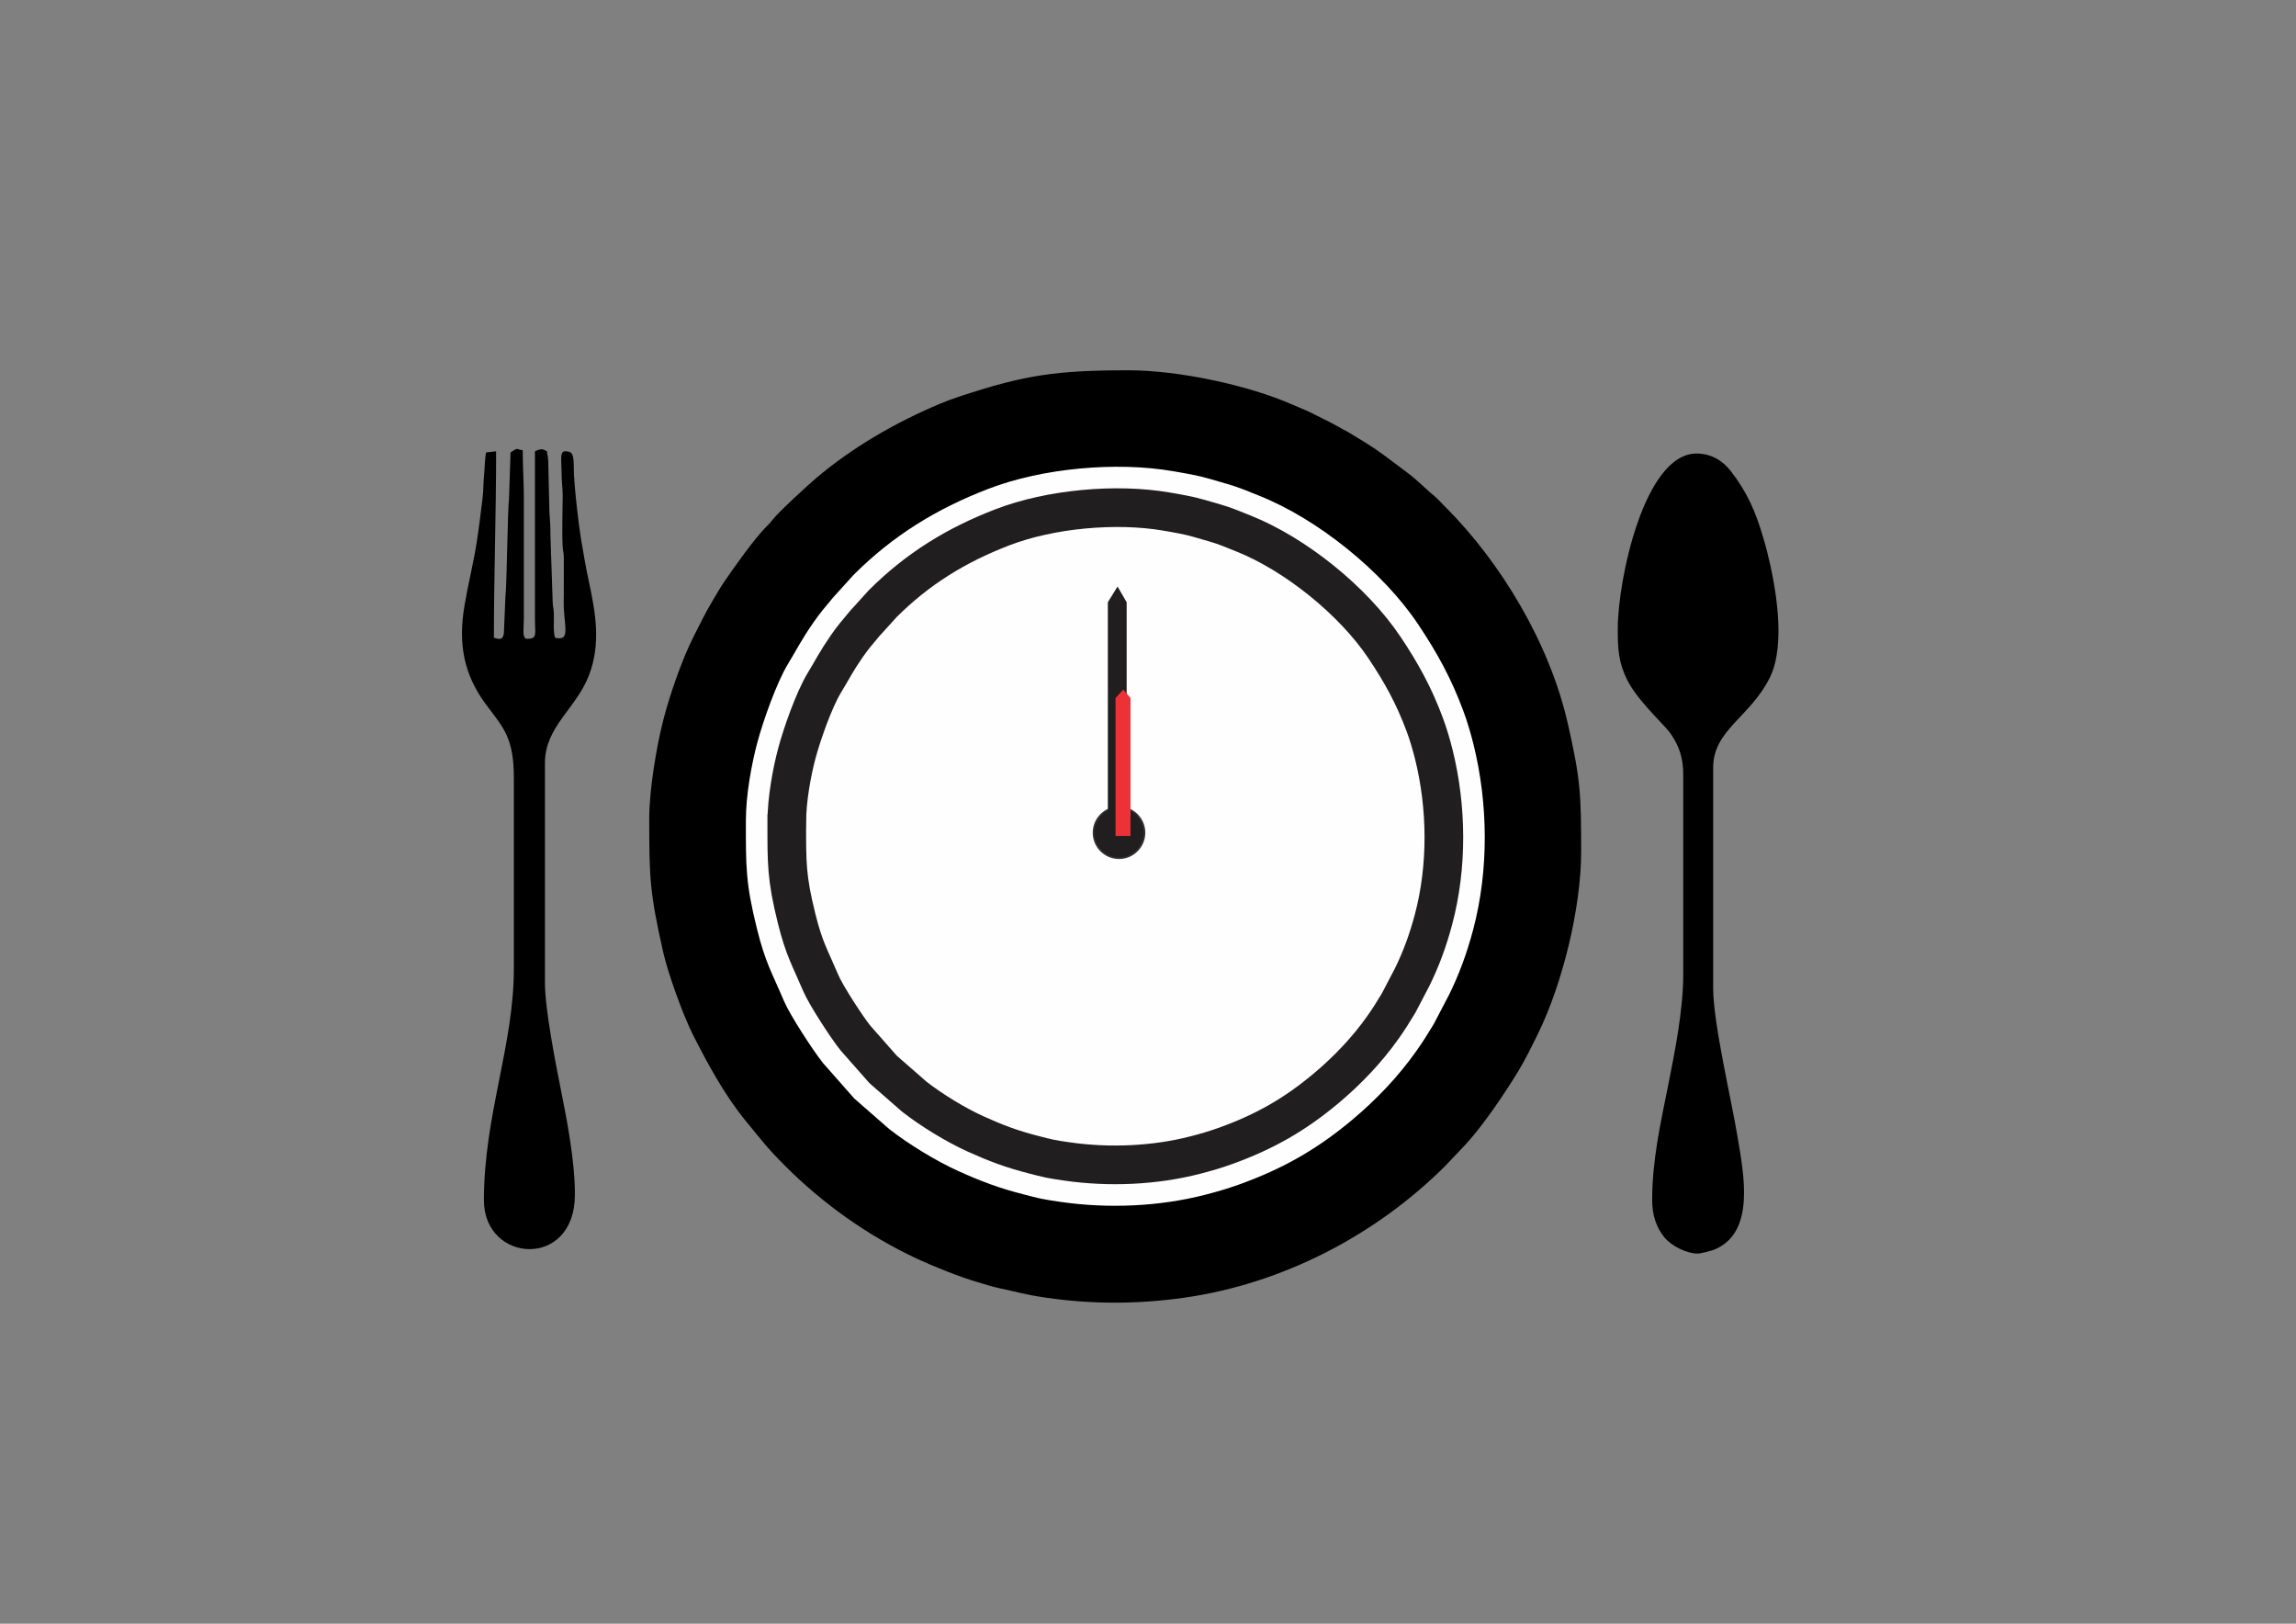 <?xml version="1.0" encoding="UTF-8"?>
<!DOCTYPE svg PUBLIC "-//W3C//DTD SVG 1.1//EN" "http://www.w3.org/Graphics/SVG/1.1/DTD/svg11.dtd">
<!-- Creator: CorelDRAW 2019 (64 Bit) -->
<svg xmlns="http://www.w3.org/2000/svg" xml:space="preserve" width="297mm" height="210mm" version="1.1" style="shape-rendering:geometricPrecision; text-rendering:geometricPrecision; image-rendering:optimizeQuality; fill-rule:evenodd; clip-rule:evenodd"
viewBox="0 0 29700 21000"
 xmlns:xlink="http://www.w3.org/1999/xlink"
 xmlns:xodm="http://www.corel.com/coreldraw/odm/2003">
 <rect x="0" y="0" width="29700" height="21000" fill="#808080" stroke="none"/>
 <defs>
  <style type="text/css">
   <![CDATA[
    .str0 {stroke:#201E1E;stroke-width:500;stroke-miterlimit:22.926}
    .str1 {stroke:#373435;stroke-width:20;stroke-miterlimit:22.926}
    .str2 {stroke:#201E1E;stroke-width:20;stroke-miterlimit:22.926}
    .fil1 {fill:#FEFEFE}
    .fil3 {fill:#ED3237}
    .fil2 {fill:#201E1E}
    .fil0 {fill:black}
   ]]>
  </style>
 </defs>
 <g id="Camada_x0020_1">
  <g id="_954261776">
   <path class="fil0" d="M8398.07 10587.14c0,772.27 7.82,962.3 180.77,1727.95 60.58,268.22 253.25,807 383.68,1065.77 188.18,373.32 419.42,796.55 687.42,1120.84 203.12,245.78 259.13,330.34 509.74,580.95 474.59,474.59 1054.39,894.73 1701.88,1197.05 192.46,89.85 560.07,238.86 776.16,300.17 105.81,30.03 181.88,58.46 291.65,81.48 234.32,49.13 319.1,80.62 596.22,121.34 595.61,87.52 1191.98,85.7 1787.36,1.78 1283.01,-180.85 2490.77,-814.1 3385.67,-1709l258.5 -272.49c228.61,-247.03 508.1,-661.67 684.18,-951.85 93.43,-153.98 172.89,-318.5 252.26,-479.65 317.54,-644.71 559.48,-1630.31 559.48,-2353.8 0,-744.48 -7.25,-935.84 -173.44,-1663.51 -237.04,-1037.93 -862.95,-2078.08 -1588.16,-2803.29 -63.55,-63.55 -111.33,-118.5 -184.1,-174.68l-196.24 -176.89c-30.1,-28.03 -62.81,-51.66 -94.95,-77.26l-319.79 -239.91c-142.75,-105.56 -290.49,-192.48 -445.31,-286.6l-231.77 -127c-88.82,-44.05 -160.18,-79.85 -248.68,-124.46 -82.54,-41.6 -167.89,-73.6 -249.23,-109.54 -576.94,-254.93 -1479.09,-445.26 -2123.6,-445.26 -936.6,0 -1343.92,60.57 -2186.84,338.96 -92.42,30.52 -173.13,60.54 -261.15,97.62 -565.82,238.41 -1127.27,562.06 -1594.75,959.76 -106.45,90.57 -480.6,432.63 -557.92,532.77 -34.05,44.09 -43.38,52.97 -81.58,90.63 -145.49,143.45 -426.55,535.52 -553.1,724.16 -52.13,77.72 -92.51,149.01 -141.82,231.31 -96.01,160.22 -167.33,307.81 -253.38,478.53 -147.36,292.34 -304.95,749.75 -385.66,1063.81 -90.06,350.51 -183.5,910.97 -183.5,1280.31z"/>
   <path class="fil1" d="M10378.53 10644.55c0,497.97 -4.67,679.33 121.16,1184.79 94.43,379.28 163.5,478.54 296.85,793.84 63.6,150.4 319.6,544.17 426.73,678.31l342.82 389.1 382.77 334.78c212.28,166.16 512.09,349.68 758.6,461.25 237.29,107.4 441.05,186.31 719.41,256.46 73.97,18.64 122.58,33.26 196.11,47.87 72.99,14.5 128.78,22.43 209.87,34.1 520.04,74.8 1080.73,49.88 1579.89,-79.12 134.07,-34.65 246.85,-67.46 374.46,-113.48 482.45,-173.96 856.21,-388.61 1240.36,-711.39 262.03,-220.18 500.78,-470.77 698.73,-750.75 67.47,-95.43 128.05,-191.35 191.14,-296.79l167.47 -320.47c108.89,-221.1 192.99,-446.61 263.56,-712.31 173.36,-652.72 165.76,-1382.62 2.96,-2036.55 -30.45,-122.33 -69.29,-252.27 -110.5,-363.09 -133.24,-358.3 -284.79,-634.66 -497.23,-952.23 -387.13,-578.69 -1100.11,-1151.38 -1737.28,-1405.63 -54.81,-21.87 -116.74,-46.69 -174.28,-69.69 -117.14,-46.8 -242.76,-78.19 -371.52,-116.42 -121.76,-36.16 -265.99,-60.85 -403.51,-84.43 -621.92,-106.64 -1430.03,-32.83 -2017.6,192.66 -576.47,221.23 -1052.21,516.43 -1480.59,944.76l-224.97 248.61c-37.55,48.05 -73.42,86.67 -110.67,133.3 -36.45,45.64 -69.6,89.36 -104.34,139.63 -135.87,196.6 -172.23,278.97 -278.39,453.52 -125.68,206.66 -276.14,634.84 -337.83,867.67 -61.96,233.88 -124.18,567.82 -124.18,851.7z"/>
   <path class="fil0" d="M20926.63 8133.1c0,258.38 7.52,431.93 124.21,665.1 90.73,181.28 275.02,376.24 424.56,536.97 54.92,59.04 107.13,109.37 151.95,178.13 87.32,133.94 146,282.23 146,499.8l0 2597.56c0,452.9 -108.67,995.41 -194.94,1426.74 -98.39,491.94 -206.89,968.15 -206.89,1486.54 0,204.17 62.02,360.02 155.57,475.88 94.99,117.62 292.47,212.98 432.83,212.98 43.28,0 182.06,-36.91 219.87,-52.8 531.85,-223.49 376,-977.28 294.75,-1466.41 -77.82,-468.49 -313.71,-1463.54 -313.71,-1910.72l0 -2855.88c0,-486.31 478,-650.37 732.15,-1162.2 213.8,-430.58 77.78,-1189.04 -37.34,-1642.23 -16.02,-63.09 -31.56,-113.58 -47.26,-168 -98.72,-342.25 -211.55,-591.93 -417.8,-859.45 -103.72,-134.54 -252.48,-229.49 -445.02,-229.49 -676.6,0 -1018.93,1636.36 -1018.93,2267.48z"/>
   <path class="fil0" d="M6604.18 5851.26l-20.41 611.05c-16.69,110.28 -29.2,1140.01 -45.29,1246.31l-19.44 454.15c-2.16,142 -86.18,95.38 -130.13,85.14 0,-817.29 28.7,-1589.59 28.7,-2411l-129.16 14.35c-17.31,74.3 -18.15,210.3 -26.51,289.22 -11.25,106.27 -6.74,203.79 -20.44,309.64 -24.07,186.06 -45.14,377.82 -75.91,569.89 -43.95,274.38 -112.54,547.02 -158.03,817.84 -81.47,485 -11.99,886.01 284.98,1281.39 226.46,301.5 354.69,425.71 354.69,951.26l0 2454.05c0,996.45 -387.48,1902.22 -387.48,2999.39 0,814.4 1176.79,894.15 1176.79,-71.75 0,-441.89 -100.36,-954.92 -185.36,-1378.91 -65.34,-325.92 -202.12,-1025.02 -202.12,-1362.16l0 -2841.53c0,-474.24 404.19,-702.29 570.22,-1137.58 156.24,-409.64 84.68,-806.51 -1.88,-1210.3 -40.84,-190.48 -69.71,-359.86 -102.96,-557.19 -27.3,-162.01 -92.59,-716.51 -91.85,-898.39 0.81,-199.75 -19.44,-229.22 -115.21,-229.22 -69.91,0 -42.58,134.07 -43.09,272.72 -0.46,125.1 14.9,190.54 14.44,315.64 -0.77,205.17 -10.99,444.61 -0.12,645.91 3.45,63.83 14.08,68.85 14.99,142.87l-0.57 488.51c-0.01,50.34 -2.73,108.59 -0.07,157.94 15.24,282.14 76.22,431.89 -114.74,387.41 -23.49,-100.85 -10.34,-197.81 -13.88,-316.2 -2.16,-72.26 -14.44,-79.45 -15.39,-156.82l-28.15 -832.92c0.28,-122.02 -5.21,-215.42 -13.58,-316.5l-15.6 -673.25c-1.52,-22.58 -6.44,-58.92 -10.64,-75.5 -14.51,-57.21 16.94,-24.61 -33.21,-54.21 -42.81,-25.27 -90.28,-3.63 -127.87,14.4l0 2167.03c0.02,197.21 35.91,258.32 -100.46,258.32 -69.26,0 -43.05,-126.34 -43.05,-258.32l0 -1564.28c0.02,-212.13 -14.35,-393.42 -14.35,-617.1 -87.91,-7.31 -48.33,-44.64 -157.86,28.7z"/>
  </g>
  <path class="fil1" d="M9648.35 10613.79c0,587.43 -5.51,801.37 143.01,1397.64 111.45,447.42 192.99,564.52 350.38,936.47 75.08,177.41 377.24,641.93 503.7,800.17l404.64 459 451.8 394.93c250.57,196.01 604.45,412.5 895.41,544.11 280.09,126.69 520.6,219.79 849.17,302.54 87.3,21.99 144.68,39.23 231.47,56.47 86.15,17.11 152,26.46 247.72,40.22 613.83,88.25 1275.63,58.85 1864.82,-93.33 158.25,-40.87 291.37,-79.58 441.99,-133.86 569.46,-205.22 1010.63,-458.43 1464.06,-839.21 309.28,-259.73 591.09,-555.34 824.74,-885.62 79.64,-112.57 151.15,-225.73 225.61,-350.11l197.68 -378.05c128.53,-260.82 227.8,-526.84 311.1,-840.28 204.62,-769.98 195.64,-1631.02 3.49,-2402.44 -35.95,-144.3 -81.79,-297.58 -130.43,-428.32 -157.27,-422.67 -336.15,-748.68 -586.91,-1123.3 -456.94,-682.65 -1298.51,-1358.24 -2050.59,-1658.16 -64.7,-25.8 -137.79,-55.08 -205.71,-82.21 -138.26,-55.21 -286.55,-92.24 -438.53,-137.34 -143.72,-42.65 -313.96,-71.78 -476.28,-99.59 -734.08,-125.8 -1687.94,-38.74 -2381.47,227.27 -680.44,260.98 -1241.98,609.21 -1747.61,1114.49l-265.55 293.28c-44.32,56.68 -86.66,102.23 -130.62,157.25 -43.02,53.83 -82.16,105.4 -123.17,164.71 -160.37,231.92 -203.29,329.09 -328.59,535 -148.35,243.79 -325.94,748.9 -398.75,1023.56 -73.15,275.89 -146.58,669.82 -146.58,1004.71z"/>
  <path class="fil1 str0" d="M10177.29 10636.14c0,522.42 -4.9,712.68 127.18,1242.96 99.12,397.9 171.63,502.03 311.6,832.81 66.77,157.78 335.49,570.88 447.94,711.61l359.86 408.19 401.8 351.22c222.83,174.32 537.55,366.85 796.3,483.9 249.09,112.66 462.98,195.46 755.18,269.05 77.64,19.55 128.67,34.89 205.85,50.22 76.62,15.21 135.18,23.53 220.31,35.77 545.89,78.47 1134.44,52.33 1658.41,-83 140.74,-36.35 259.12,-70.78 393.08,-119.05 506.42,-182.51 898.77,-407.69 1302.01,-746.32 275.05,-230.98 525.67,-493.87 733.45,-787.6 70.83,-100.12 134.43,-200.74 200.65,-311.36l175.79 -336.2c114.31,-231.96 202.59,-468.54 276.67,-747.29 181.98,-684.75 173.99,-1450.49 3.1,-2136.52 -31.97,-128.34 -72.73,-264.66 -115.99,-380.92 -139.86,-375.89 -298.95,-665.82 -521.95,-998.97 -406.37,-607.1 -1154.79,-1207.91 -1823.63,-1474.64 -57.54,-22.94 -122.54,-48.98 -182.94,-73.11 -122.96,-49.1 -254.83,-82.03 -389.99,-122.13 -127.81,-37.93 -279.21,-63.84 -423.57,-88.57 -652.82,-111.88 -1501.11,-34.45 -2117.88,202.11 -605.13,232.1 -1104.51,541.78 -1554.18,991.14l-236.16 260.82c-39.42,50.4 -77.07,90.92 -116.17,139.84 -38.25,47.88 -73.05,93.74 -109.52,146.48 -142.63,206.26 -180.8,292.67 -292.23,475.79 -131.93,216.8 -289.86,666.01 -354.62,910.27 -65.05,245.36 -130.35,595.69 -130.35,893.5z"/>
  <g id="_954297168">
   <circle class="fil2 str1" cx="14475.1" cy="10769.78" r="330.21"/>
   <polygon class="fil2 str2" points="14340.4,7792.26 14455.82,7605.29 14564.06,7792.26 14564.06,10825.69 14340.4,10825.69 "/>
   <polygon class="fil3" points="14430.19,9027.73 14530.14,8917.76 14623.88,9027.73 14623.88,10811.91 14430.19,10811.91 "/>
  </g>
 </g>
</svg>
